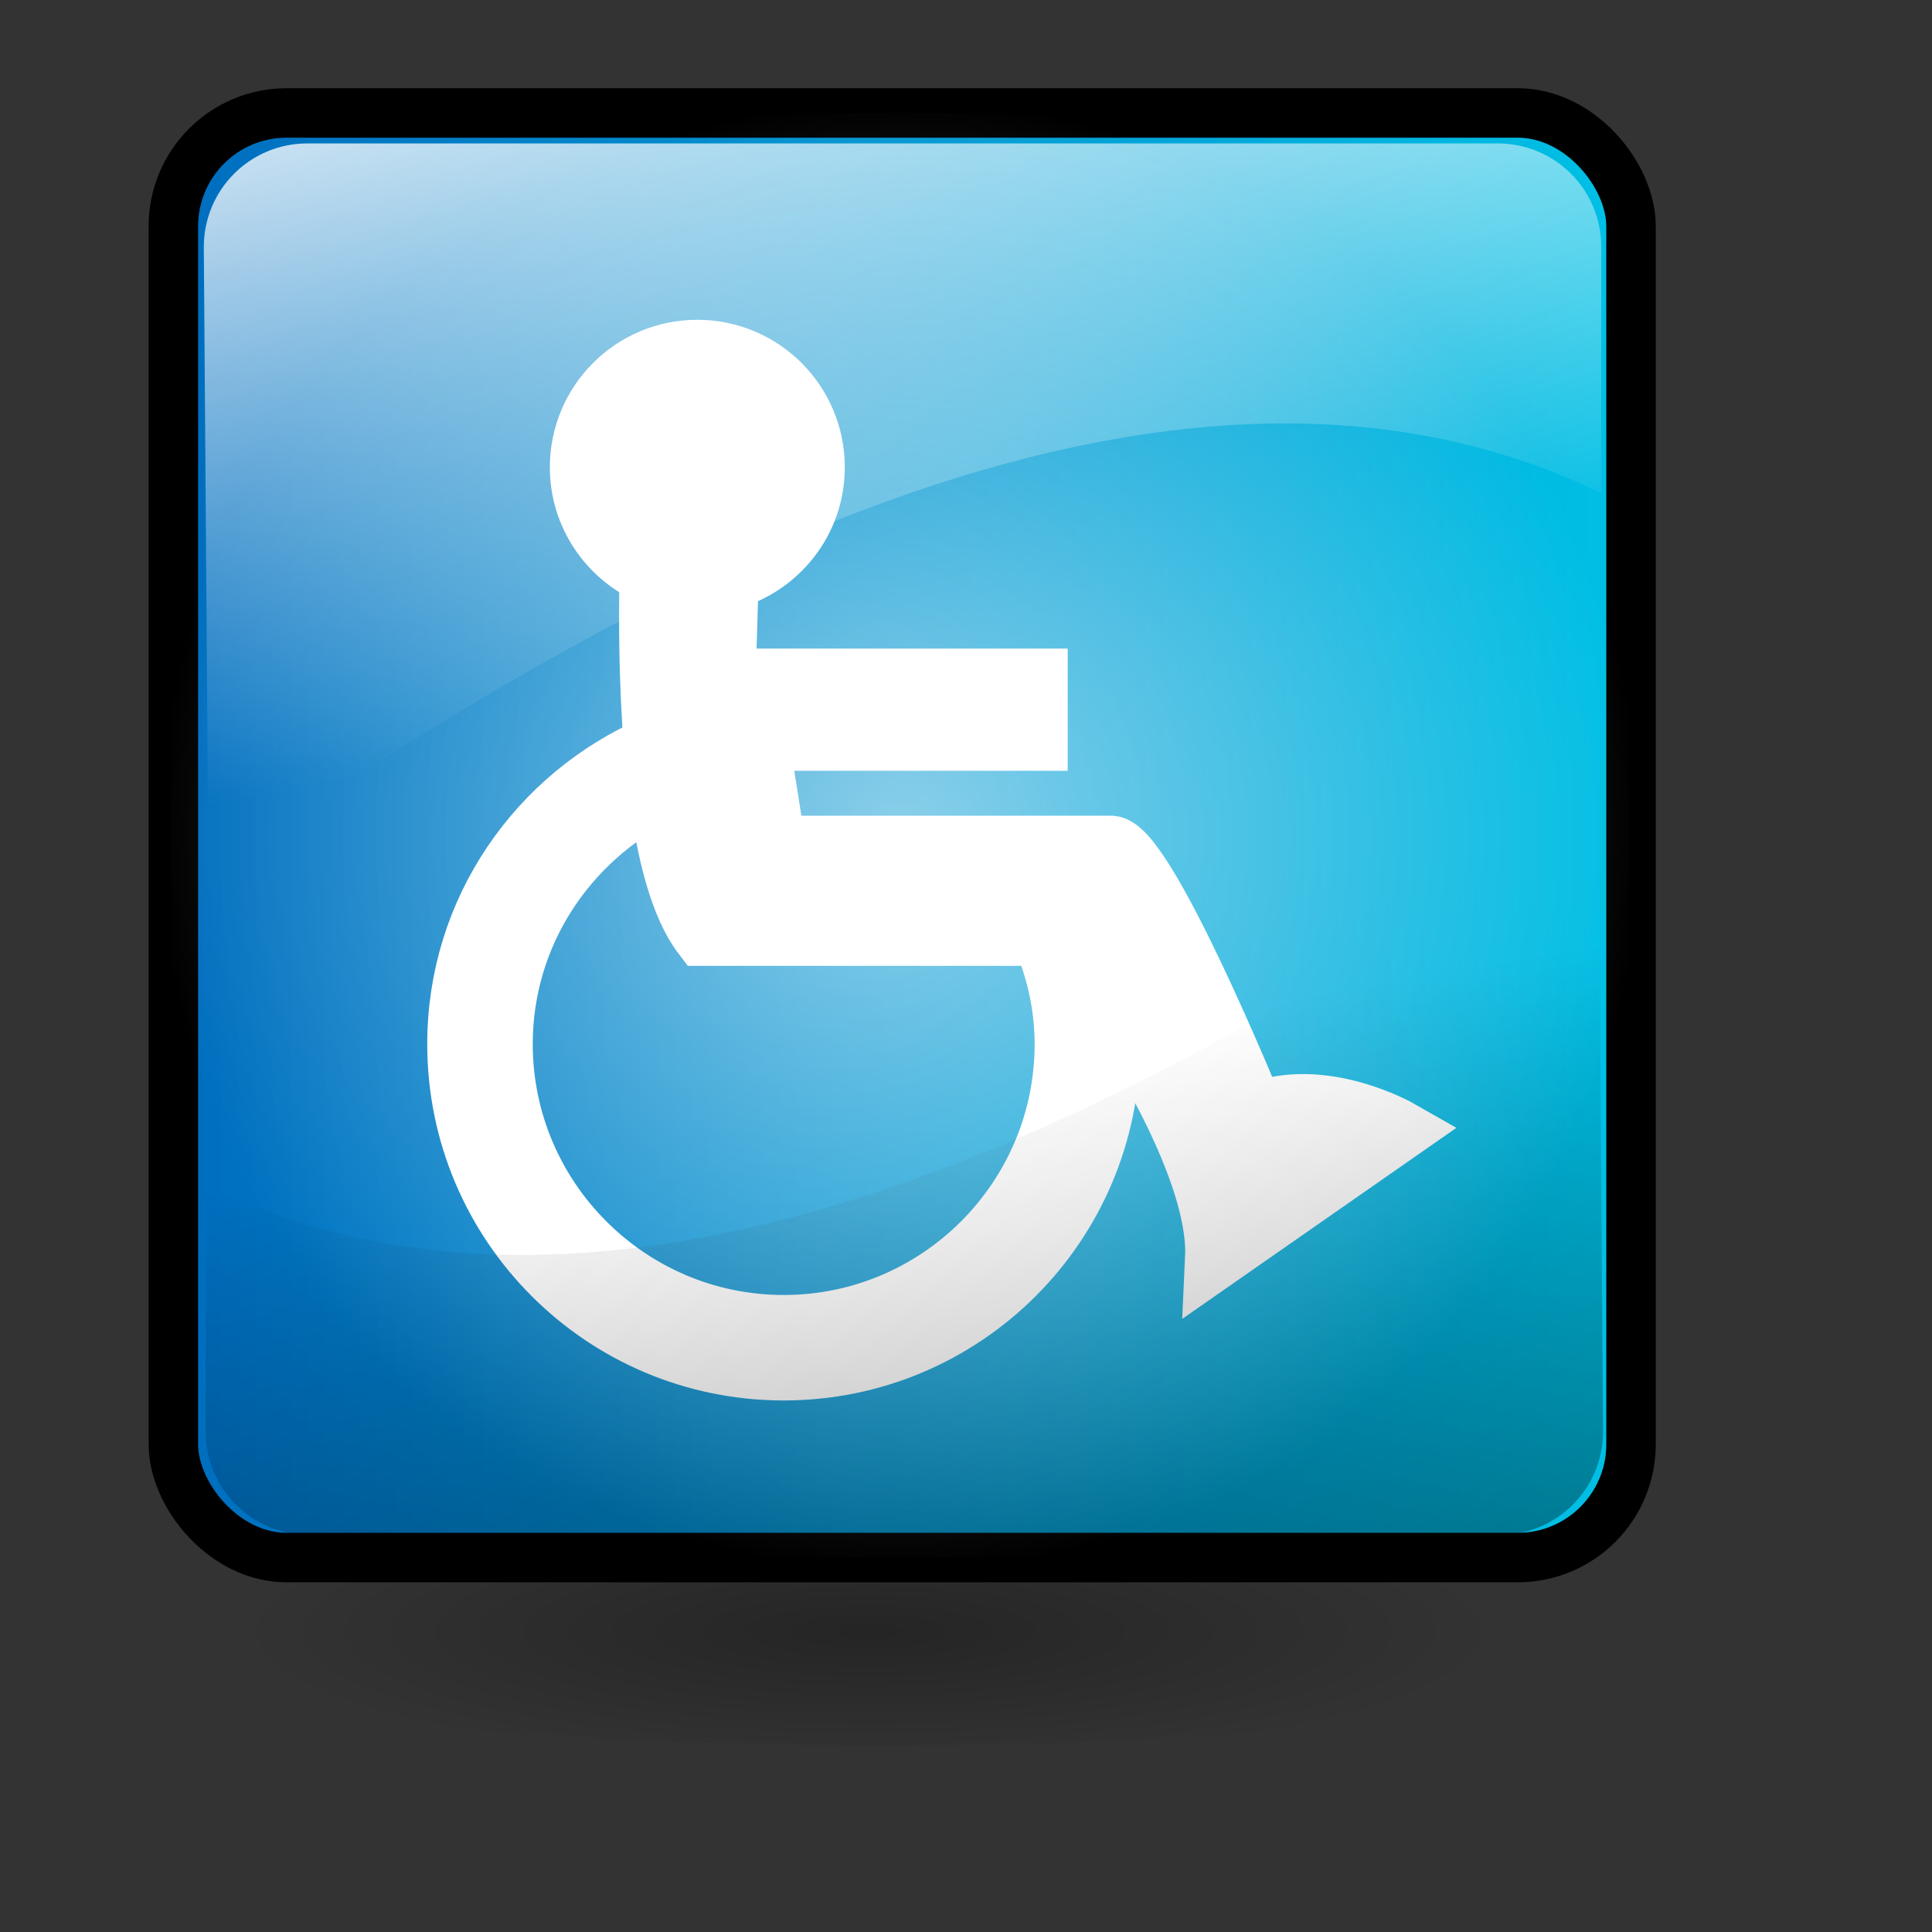 <?xml version="1.0" encoding="UTF-8" standalone="no"?>
<!-- Created with Inkscape (http://www.inkscape.org/) -->
<svg
   xmlns:dc="http://purl.org/dc/elements/1.1/"
   xmlns:cc="http://web.resource.org/cc/"
   xmlns:rdf="http://www.w3.org/1999/02/22-rdf-syntax-ns#"
   xmlns:svg="http://www.w3.org/2000/svg"
   xmlns="http://www.w3.org/2000/svg"
   xmlns:xlink="http://www.w3.org/1999/xlink"
   xmlns:sodipodi="http://inkscape.sourceforge.net/DTD/sodipodi-0.dtd"
   xmlns:inkscape="http://www.inkscape.org/namespaces/inkscape"
   width="102.4pt"
   height="102.4pt"
   id="svg14"
   sodipodi:version="0.32"
   inkscape:version="0.40+cvs"
   sodipodi:docbase="/usr/share/icons/dlg-etiquette/scalable/apps"
   sodipodi:docname="accessibility-directory.svg">
  <rect width="100%" height="100%" fill="#333333" stroke="none"/>
  <defs
     id="defs3">
    <linearGradient
       id="linearGradient96">
      <stop
         id="stop97"
         offset="0"
         style="stop-color:#000000;stop-opacity:0.28;" />
      <stop
         id="stop98"
         offset="1"
         style="stop-color:#000000;stop-opacity:0;" />
    </linearGradient>
    <linearGradient
       id="linearGradient287">
      <stop
         id="stop288"
         offset="0"
         style="stop-color:#006cbe;stop-opacity:1;" />
      <stop
         id="stop289"
         offset="1"
         style="stop-color:#00c1e5;stop-opacity:1;" />
    </linearGradient>
    <linearGradient
       gradientUnits="userSpaceOnUse"
       y2="64.355"
       x2="124.151"
       y1="64.355"
       x1="2.788"
       gradientTransform="scale(1.004,0.996)"
       id="linearGradient286"
       xlink:href="#linearGradient92"
       inkscape:collect="always" />
    <linearGradient
       id="linearGradient283">
      <stop
         id="stop284"
         offset="0"
         style="stop-color:#000000;stop-opacity:0.458;" />
      <stop
         id="stop285"
         offset="1"
         style="stop-color:#000000;stop-opacity:0;" />
    </linearGradient>
    <linearGradient
       id="linearGradient278">
      <stop
         id="stop279"
         offset="0"
         style="stop-color:#ffffff;stop-opacity:0.542;" />
      <stop
         id="stop280"
         offset="1"
         style="stop-color:#ffffff;stop-opacity:0;" />
    </linearGradient>
    <linearGradient
       gradientUnits="userSpaceOnUse"
       y2="75.292"
       x2="35.847"
       y1="-3.232"
       x1="7.341"
       gradientTransform="matrix(1.472,0,0,0.768,-3.446,-4.26)"
       id="linearGradient277"
       xlink:href="#linearGradient273"
       inkscape:collect="always" />
    <linearGradient
       id="linearGradient273">
      <stop
         id="stop274"
         offset="0"
         style="stop-color:#ffffff;stop-opacity:1;" />
      <stop
         id="stop275"
         offset="1"
         style="stop-color:#ffffff;stop-opacity:0;" />
    </linearGradient>
    <linearGradient
       id="linearGradient92">
      <stop
         id="stop93"
         offset="0"
         style="stop-color:#006cbe;stop-opacity:1;" />
      <stop
         id="stop94"
         offset="1"
         style="stop-color:#00c1e5;stop-opacity:1;" />
    </linearGradient>
    <linearGradient
       y2="64.355"
       x2="124.151"
       y1="64.355"
       x1="2.788"
       gradientTransform="scale(1.004,0.996)"
       gradientUnits="userSpaceOnUse"
       id="linearGradient2"
       xlink:href="#linearGradient92"
       inkscape:collect="always" />
    <linearGradient
       y2="75.292"
       x2="35.847"
       y1="-3.232"
       x1="7.341"
       gradientTransform="matrix(1.472,0,0,0.768,-3.446,-4.26)"
       gradientUnits="userSpaceOnUse"
       id="linearGradient3"
       xlink:href="#linearGradient273"
       inkscape:collect="always" />
    <linearGradient
       y2="-109.93"
       x2="-61.002"
       y1="-187.611"
       x1="-86.938"
       gradientTransform="scale(-1.384,-0.722)"
       gradientUnits="userSpaceOnUse"
       id="linearGradient4"
       xlink:href="#linearGradient283"
       inkscape:collect="always" />
    <radialGradient
       r="60.682"
       fy="23.46"
       fx="16.712"
       cy="23.46"
       cx="16.712"
       gradientTransform="matrix(1.004,0,0,0.996,46.786,40.714)"
       gradientUnits="userSpaceOnUse"
       id="radialGradient5"
       xlink:href="#linearGradient278"
       inkscape:collect="always" />
    <radialGradient
       gradientUnits="userSpaceOnUse"
       r="15.188"
       fy="357.338"
       fx="20.821"
       cy="357.338"
       cx="20.821"
       gradientTransform="scale(2.949,0.339)"
       id="radialGradient99"
       xlink:href="#linearGradient96"
       inkscape:collect="always" />
  </defs>
  <sodipodi:namedview
     id="base"
     pagecolor="#ffffff"
     bordercolor="#666666"
     borderopacity="1.0"
     inkscape:pageopacity="0.0"
     inkscape:pageshadow="2"
     inkscape:zoom="1.9798990"
     inkscape:cx="70.881855"
     inkscape:cy="64.558313"
     inkscape:document-units="px"
     inkscape:current-layer="layer1"
     inkscape:window-width="790"
     inkscape:window-height="538"
     inkscape:window-x="5"
     inkscape:window-y="45" />
  <g
     inkscape:label="Layer 1"
     inkscape:groupmode="layer"
     id="layer1">
    <path
       transform="matrix(1,0,0,1.855,4.557143e-7,-109.423)"
       d="M 118.693 121.181 A 56.569 4.293 0 1 1  5.556,121.181 A 56.569 4.293 0 1 1  118.693 121.181 z"
       sodipodi:ry="4.2931485"
       sodipodi:rx="56.568542"
       sodipodi:cy="121.18147"
       sodipodi:cx="62.124382"
       id="path6"
       style="fill:url(#radialGradient99);fill-opacity:1;stroke:none;stroke-width:5;stroke-linejoin:round;stroke-miterlimit:4;stroke-dashoffset:0;stroke-opacity:1"
       sodipodi:type="arc" />
    <g
       transform="matrix(0.861,0,0,0.861,8.868,3.862)"
       id="g1">
      <rect
         ry="9.293"
         rx="9.293"
         y="4.786"
         x="3.929"
         height="118.571"
         width="119.643"
         id="rect1"
         style="fill:url(#linearGradient2);fill-opacity:1;stroke:#000000;stroke-width:4.06;stroke-linejoin:round;stroke-miterlimit:4;stroke-dashoffset:0;stroke-opacity:1" />
      <path
         d="M 104.567,88.295 C 104.567,88.295 98.163,84.637 92.674,86.923 C 92.674,86.923 83.529,64.513 80.784,64.969 L 53.34,64.969 L 51.968,56.28 L 74.835,56.28 L 74.835,51.248 L 49.222,51.248 L 49.468,43.092 C 53.535,41.975 56.54,38.291 56.54,33.867 C 56.54,28.564 52.24,24.263 46.935,24.263 C 41.631,24.263 37.33,28.564 37.33,33.867 C 37.33,37.786 39.685,41.144 43.049,42.638 C 42.97,46.481 42.993,51.678 43.406,56.751 C 33.935,60.866 27.267,70.218 27.267,81.206 C 27.267,95.985 39.247,107.962 54.024,107.962 C 68.801,107.962 80.782,95.985 80.782,81.206 C 80.782,79.794 80.657,78.415 80.443,77.064 C 84.205,82.792 89.775,92.415 89.472,98.814 L 104.567,88.295 z M 54.026,104.304 C 41.289,104.304 30.928,93.942 30.928,81.207 C 30.928,72.152 36.205,64.371 43.809,60.59 C 44.441,65.475 45.538,69.86 47.393,72.289 L 75.245,72.289 C 76.414,75.045 77.121,78.031 77.121,81.208 C 77.12,93.942 66.76,104.304 54.026,104.304 z "
         style="font-size:12;fill:#ffffff;fill-opacity:1;stroke:#ffffff;stroke-width:5;stroke-miterlimit:4;stroke-opacity:1"
         id="path579" />
      <path
         sodipodi:nodetypes="ccccccc"
         id="rect185"
         d="M 14.936,7.286 L 112.622,7.286 C 117.335,7.286 121.129,11.08 121.129,15.793 L 121.129,35.999 C 80.111,16.025 27.698,53.625 6.808,67.143 L 6.429,15.793 C 6.429,11.08 10.223,7.286 14.936,7.286 z "
         style="fill:url(#linearGradient3);fill-opacity:1;stroke:none;stroke-width:2.3;stroke-linejoin:round;stroke-miterlimit:4;stroke-dashoffset:0;stroke-opacity:1" />
      <path
         sodipodi:nodetypes="ccccccc"
         id="path281"
         d="M 112.771,121.5 L 15.086,121.5 C 10.373,121.5 6.578,117.706 6.578,112.992 L 6.578,92.787 C 47.597,112.761 100.01,75.16 120.899,61.643 L 121.279,112.992 C 121.279,117.706 117.485,121.5 112.771,121.5 z "
         style="fill:url(#linearGradient4);fill-opacity:1;stroke:none;stroke-width:2.3;stroke-linejoin:round;stroke-miterlimit:4;stroke-dashoffset:0;stroke-opacity:1" />
      <rect
         ry="9.293"
         rx="9.293"
         y="4.786"
         x="3.75"
         height="118.571"
         width="119.643"
         id="rect290"
         style="fill:url(#radialGradient5);fill-opacity:1;stroke:none;stroke-width:2.257;stroke-linejoin:round;stroke-miterlimit:4;stroke-dashoffset:0;stroke-opacity:1" />
    </g>
  </g>
</svg>
